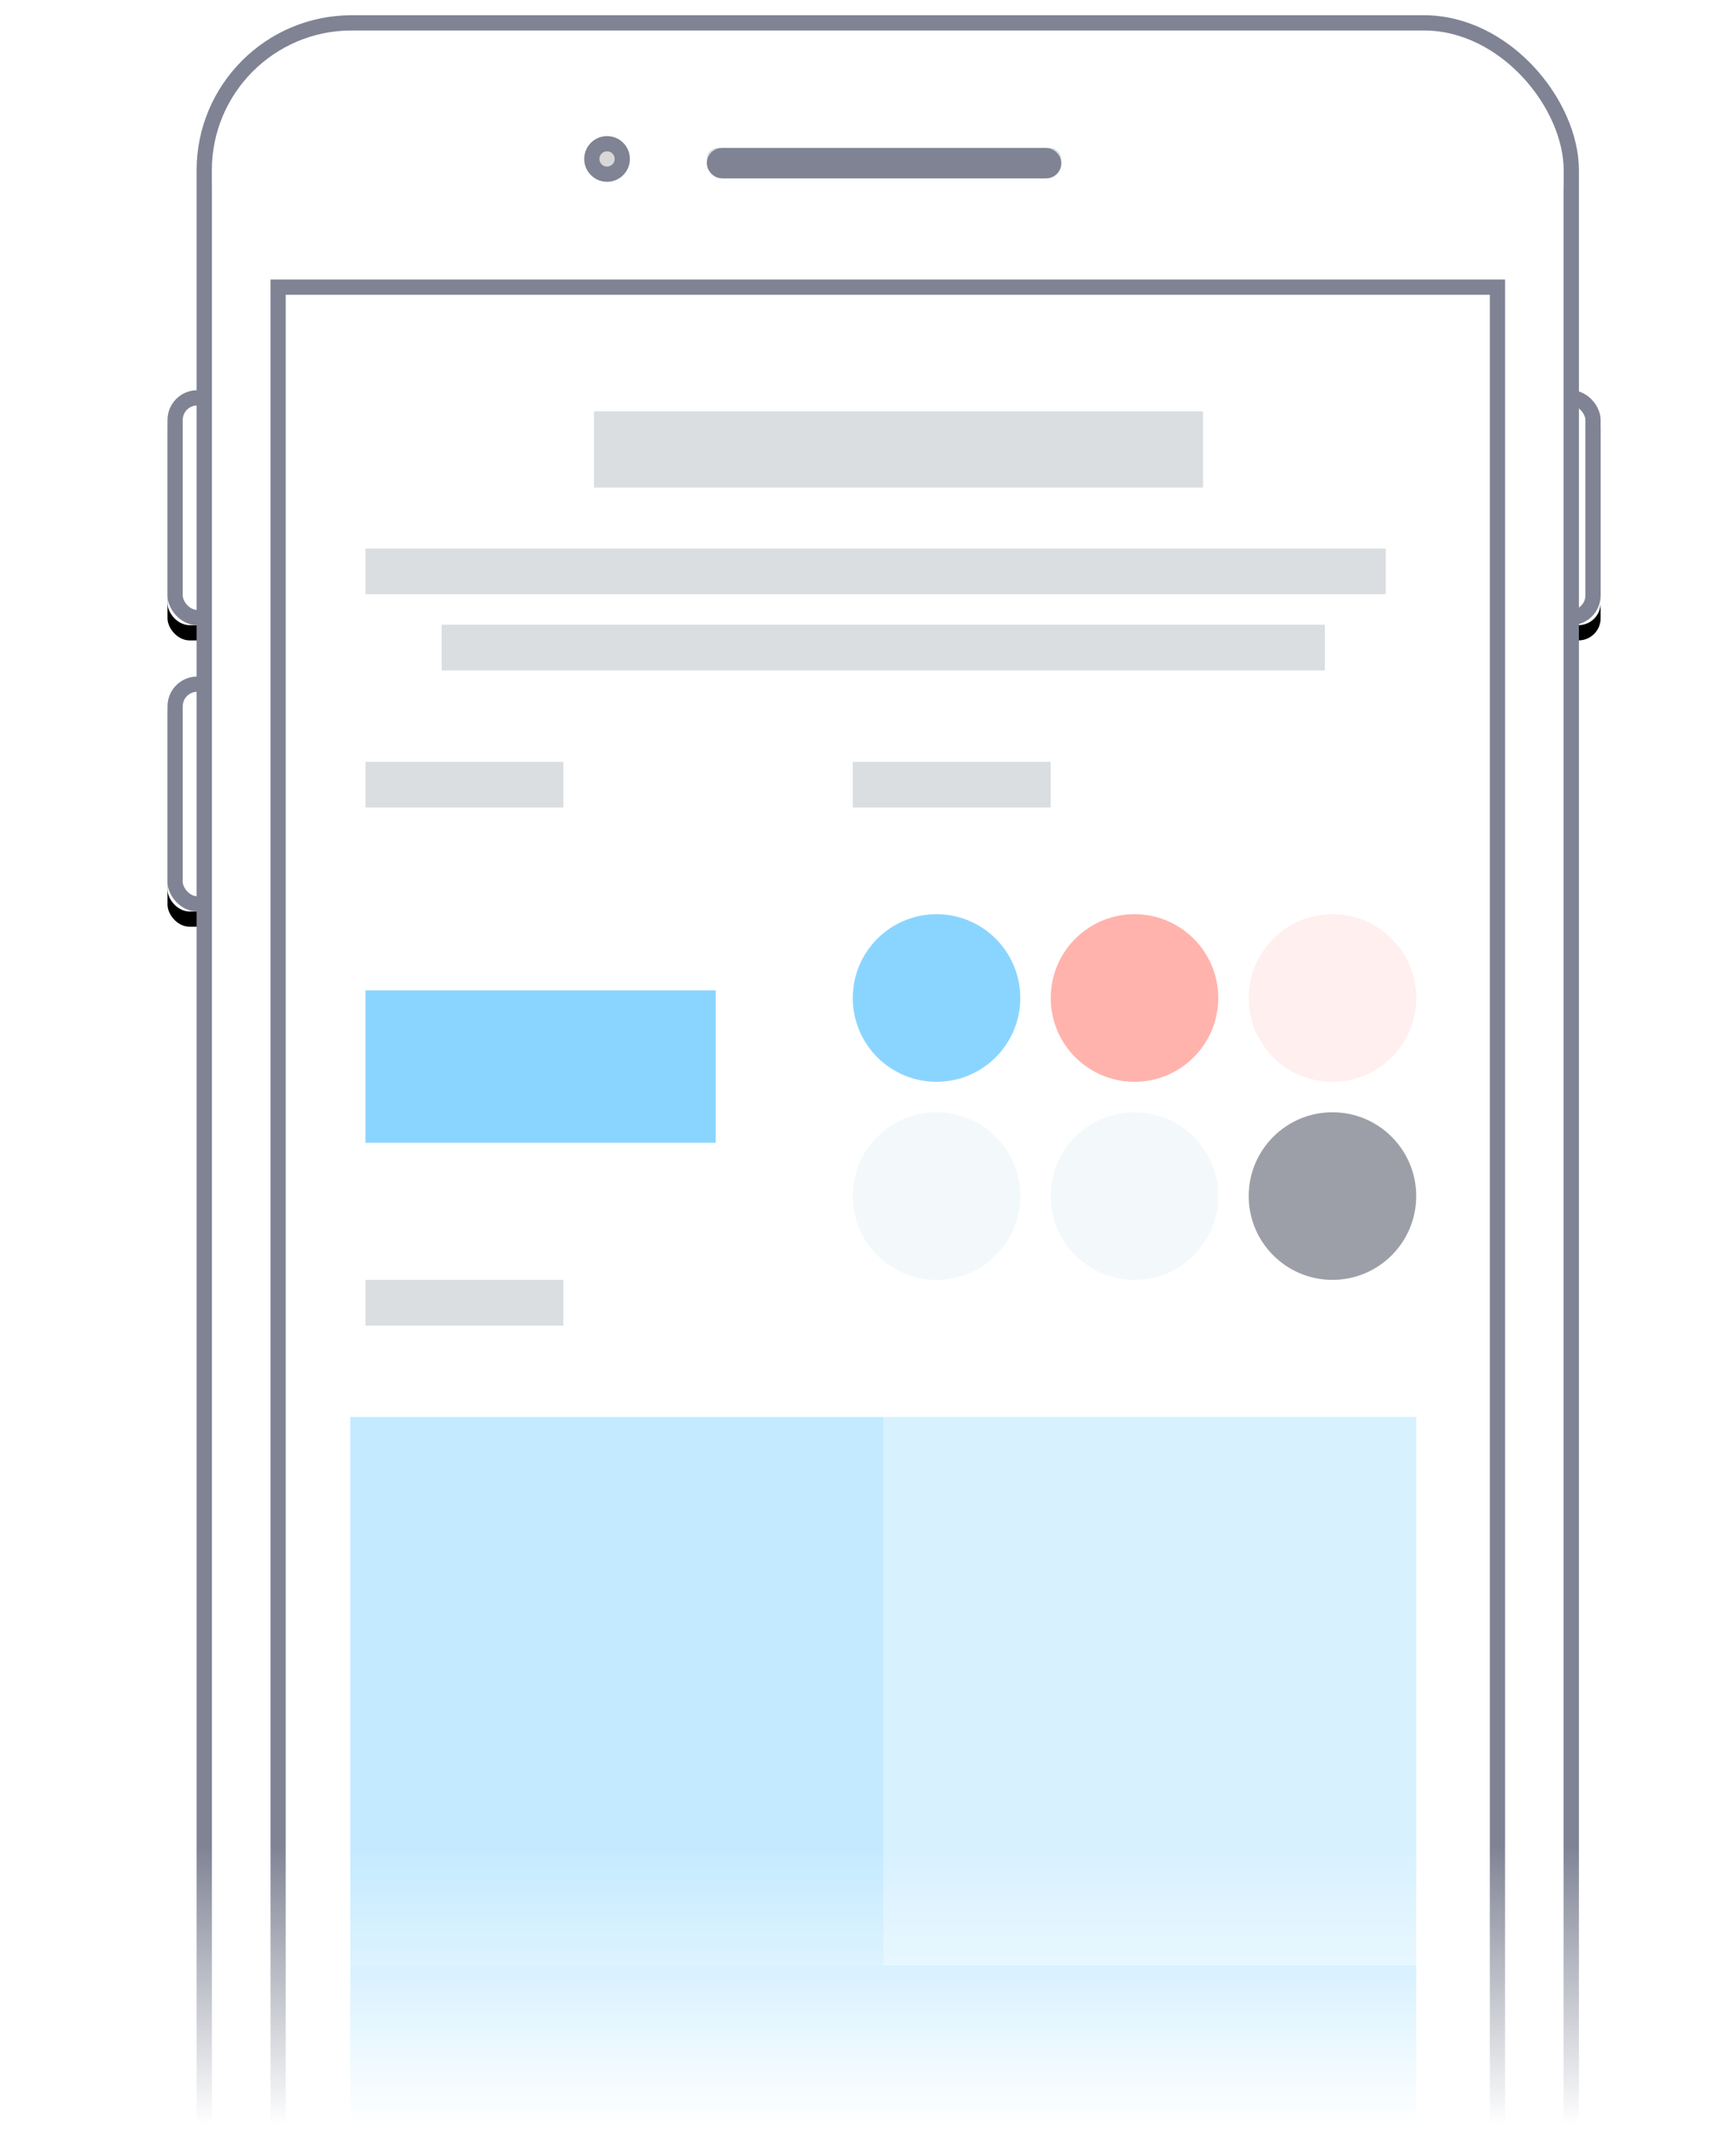 <?xml version="1.0" encoding="UTF-8" standalone="no"?>
<svg width="114px" height="140px" viewBox="0 0 114 140" version="1.1" xmlns="http://www.w3.org/2000/svg" xmlns:xlink="http://www.w3.org/1999/xlink">
    <!-- Generator: Sketch 46.2 (44496) - http://www.bohemiancoding.com/sketch -->
    <title>illus_onboard_1</title>
    <desc>Created with Sketch.</desc>
    <defs>
        <rect id="path-1" x="0" y="0" width="114" height="146"></rect>
        <rect id="path-3" x="0" y="23.611" width="6.791" height="15.419" rx="1.452"></rect>
        <filter x="-51.5%" y="-16.2%" width="203.1%" height="145.4%" filterUnits="objectBoundingBox" id="filter-4">
            <feOffset dx="0" dy="1" in="SourceAlpha" result="shadowOffsetOuter1"></feOffset>
            <feGaussianBlur stdDeviation="1" in="shadowOffsetOuter1" result="shadowBlurOuter1"></feGaussianBlur>
            <feComposite in="shadowBlurOuter1" in2="SourceAlpha" operator="out" result="shadowBlurOuter1"></feComposite>
            <feColorMatrix values="0 0 0 0 0   0 0 0 0 0   0 0 0 0 0  0 0 0 0.12 0" type="matrix" in="shadowBlurOuter1"></feColorMatrix>
        </filter>
        <rect id="path-5" x="87.319" y="23.611" width="6.791" height="15.419" rx="1.452"></rect>
        <filter x="-51.5%" y="-16.2%" width="203.1%" height="145.4%" filterUnits="objectBoundingBox" id="filter-6">
            <feOffset dx="0" dy="1" in="SourceAlpha" result="shadowOffsetOuter1"></feOffset>
            <feGaussianBlur stdDeviation="1" in="shadowOffsetOuter1" result="shadowBlurOuter1"></feGaussianBlur>
            <feComposite in="shadowBlurOuter1" in2="SourceAlpha" operator="out" result="shadowBlurOuter1"></feComposite>
            <feColorMatrix values="0 0 0 0 0   0 0 0 0 0   0 0 0 0 0  0 0 0 0.12 0" type="matrix" in="shadowBlurOuter1"></feColorMatrix>
        </filter>
        <rect id="path-7" x="0" y="42.403" width="6.791" height="15.419" rx="1.452"></rect>
        <filter x="-51.5%" y="-16.2%" width="203.1%" height="145.4%" filterUnits="objectBoundingBox" id="filter-8">
            <feOffset dx="0" dy="1" in="SourceAlpha" result="shadowOffsetOuter1"></feOffset>
            <feGaussianBlur stdDeviation="1" in="shadowOffsetOuter1" result="shadowBlurOuter1"></feGaussianBlur>
            <feComposite in="shadowBlurOuter1" in2="SourceAlpha" operator="out" result="shadowBlurOuter1"></feComposite>
            <feColorMatrix values="0 0 0 0 0   0 0 0 0 0   0 0 0 0 0  0 0 0 0.12 0" type="matrix" in="shadowBlurOuter1"></feColorMatrix>
        </filter>
        <rect id="path-9" x="2.911" y="-1.13686838e-13" width="88.774" height="173.947" rx="9.68"></rect>
        <filter x="-5.1%" y="-2.0%" width="110.1%" height="105.2%" filterUnits="objectBoundingBox" id="filter-10">
            <feMorphology radius="1" operator="dilate" in="SourceAlpha" result="shadowSpreadOuter1"></feMorphology>
            <feOffset dx="0" dy="1" in="shadowSpreadOuter1" result="shadowOffsetOuter1"></feOffset>
            <feGaussianBlur stdDeviation="1" in="shadowOffsetOuter1" result="shadowBlurOuter1"></feGaussianBlur>
            <feComposite in="shadowBlurOuter1" in2="SourceAlpha" operator="out" result="shadowBlurOuter1"></feComposite>
            <feColorMatrix values="0 0 0 0 0   0 0 0 0 0   0 0 0 0 0  0 0 0 0.12 0" type="matrix" in="shadowBlurOuter1"></feColorMatrix>
        </filter>
        <ellipse id="path-11" cx="28.864" cy="8.432" rx="1" ry="1"></ellipse>
        <rect id="path-12" x="35.413" y="7.71" width="23.285" height="1.446" rx="0.723"></rect>
        <linearGradient x1="50%" y1="98.804%" x2="50%" y2="70.589%" id="linearGradient-13">
            <stop stop-color="#FFFFFF" offset="0%"></stop>
            <stop stop-color="#FFFFFF" stop-opacity="0" offset="100%"></stop>
        </linearGradient>
        <polygon id="path-14" points="0 81.521 87.492 81.521 114 81.521 114 146 0 146"></polygon>
    </defs>
    <g id="Final-Comps" stroke="none" stroke-width="1" fill="none" fill-rule="evenodd">
        <g id="1-onboarding" transform="translate(-11, -260)">
            <g id="Group-12" transform="translate(11, 254)">
                <g id="illus_onboard_1">
                    <g id="noun_1175021">
                        <mask id="mask-2" fill="white">
                            <use xlink:href="#path-1"></use>
                        </mask>
                        <g id="Mask"></g>
                        <g id="Group-Copy" mask="url(#mask-2)">
                            <g transform="translate(11, 8)">
                                <g id="Rectangle-30" stroke="none">
                                    <use fill="black" fill-opacity="1" filter="url(#filter-4)" xlink:href="#path-3"></use>
                                    <use fill="#FFFFFF" fill-rule="evenodd" xlink:href="#path-3"></use>
                                    <rect stroke="#7F8394" stroke-width="1" x="0.5" y="24.111" width="5.791" height="14.419" rx="1.452"></rect>
                                </g>
                                <g id="Rectangle-30-Copy" stroke="none">
                                    <use fill="black" fill-opacity="1" filter="url(#filter-6)" xlink:href="#path-5"></use>
                                    <use fill="#FFFFFF" fill-rule="evenodd" xlink:href="#path-5"></use>
                                    <rect stroke="#7F8394" stroke-width="1" x="87.819" y="24.111" width="5.791" height="14.419" rx="1.452"></rect>
                                </g>
                                <g id="Rectangle-30" stroke="none">
                                    <use fill="black" fill-opacity="1" filter="url(#filter-8)" xlink:href="#path-7"></use>
                                    <use fill="#FFFFFF" fill-rule="evenodd" xlink:href="#path-7"></use>
                                    <rect stroke="#7F8394" stroke-width="1" x="0.5" y="42.903" width="5.791" height="14.419" rx="1.452"></rect>
                                </g>
                                <g id="Rectangle-28" stroke="none">
                                    <use fill="black" fill-opacity="1" filter="url(#filter-10)" xlink:href="#path-9"></use>
                                    <use fill="#FFFFFF" fill-rule="evenodd" xlink:href="#path-9"></use>
                                    <rect stroke="#7F8394" stroke-width="1" x="2.411" y="-0.5" width="89.774" height="174.947" rx="9.68"></rect>
                                </g>
                                <g id="Oval" stroke="none">
                                    <use fill="#D8D8D8" fill-rule="evenodd" xlink:href="#path-11"></use>
                                    <ellipse stroke="#7F8394" stroke-width="1" cx="28.864" cy="8.432" rx="1" ry="1"></ellipse>
                                </g>
                                <rect id="Rectangle-26" stroke="#7F8394" stroke-width="1" x="7.262" y="16.847" width="80.072" height="140.254"></rect>
                                <g id="Rectangle-29" stroke="none">
                                    <use fill="#DADEE1" fill-rule="evenodd" xlink:href="#path-12"></use>
                                    <rect stroke="#7F8394" stroke-width="1" x="35.913" y="8.21" width="22.285" height="1" rx="0.5"></rect>
                                </g>
                            </g>
                        </g>
                        <g id="Group-15" mask="url(#mask-2)">
                            <g transform="translate(23, 33)" id="Group-14">
                                <g>
                                    <rect id="Rectangle-4" fill="#DADEE1" x="33" y="23" width="13" height="3"></rect>
                                    <rect id="Rectangle-4-Copy" fill="#DADEE1" x="1" y="23" width="13" height="3"></rect>
                                    <rect id="Rectangle-4-Copy-7" fill="#DADEE1" x="1" y="9" width="67" height="3"></rect>
                                    <rect id="Rectangle-4-Copy-8" fill="#DADEE1" x="6" y="14" width="58" height="3"></rect>
                                    <rect id="Rectangle-4-Copy-9" fill="#DADEE1" x="16" y="0" width="40" height="5"></rect>
                                    <rect id="Rectangle-4-Copy-3" fill="#DADEE1" x="1" y="57" width="13" height="3"></rect>
                                    <circle id="Oval-2" fill="#17ADFF" opacity="0.5" cx="38.5" cy="38.5" r="5.5"></circle>
                                    <circle id="Oval-2-Copy-3" fill="#F3F8FB" cx="38.5" cy="51.5" r="5.5"></circle>
                                    <circle id="Oval-2-Copy" fill="#FF685B" opacity="0.5" cx="51.5" cy="38.5" r="5.5"></circle>
                                    <circle id="Oval-2-Copy-4" fill="#F3F8FB" cx="51.5" cy="51.5" r="5.5"></circle>
                                    <circle id="Oval-2-Copy-2" fill="#FFEFEE" cx="64.5" cy="38.5" r="5.5"></circle>
                                    <circle id="Oval-2-Copy-5" fill="#3D4153" opacity="0.5" cx="64.5" cy="51.5" r="5.5"></circle>
                                    <rect id="Rectangle-4-Copy-2" fill="#17ADFF" opacity="0.5" x="1" y="38" width="23" height="10"></rect>
                                    <rect id="Rectangle-4-Copy-4" fill="#17ADFF" opacity="0.25" x="0" y="66" width="35" height="36"></rect>
                                    <rect id="Rectangle-4-Copy-6" fill="#17ADFF" opacity="0.3" x="0" y="102" width="70" height="21"></rect>
                                    <rect id="Rectangle-4-Copy-5" fill="#17ADFF" opacity="0.169" x="35" y="66" width="35" height="36"></rect>
                                </g>
                            </g>
                        </g>
                        <mask id="mask-15" fill="white">
                            <use xlink:href="#path-14"></use>
                        </mask>
                        <use id="Mask" fill="url(#linearGradient-13)" xlink:href="#path-14"></use>
                    </g>
                </g>
            </g>
        </g>
    </g>
</svg>